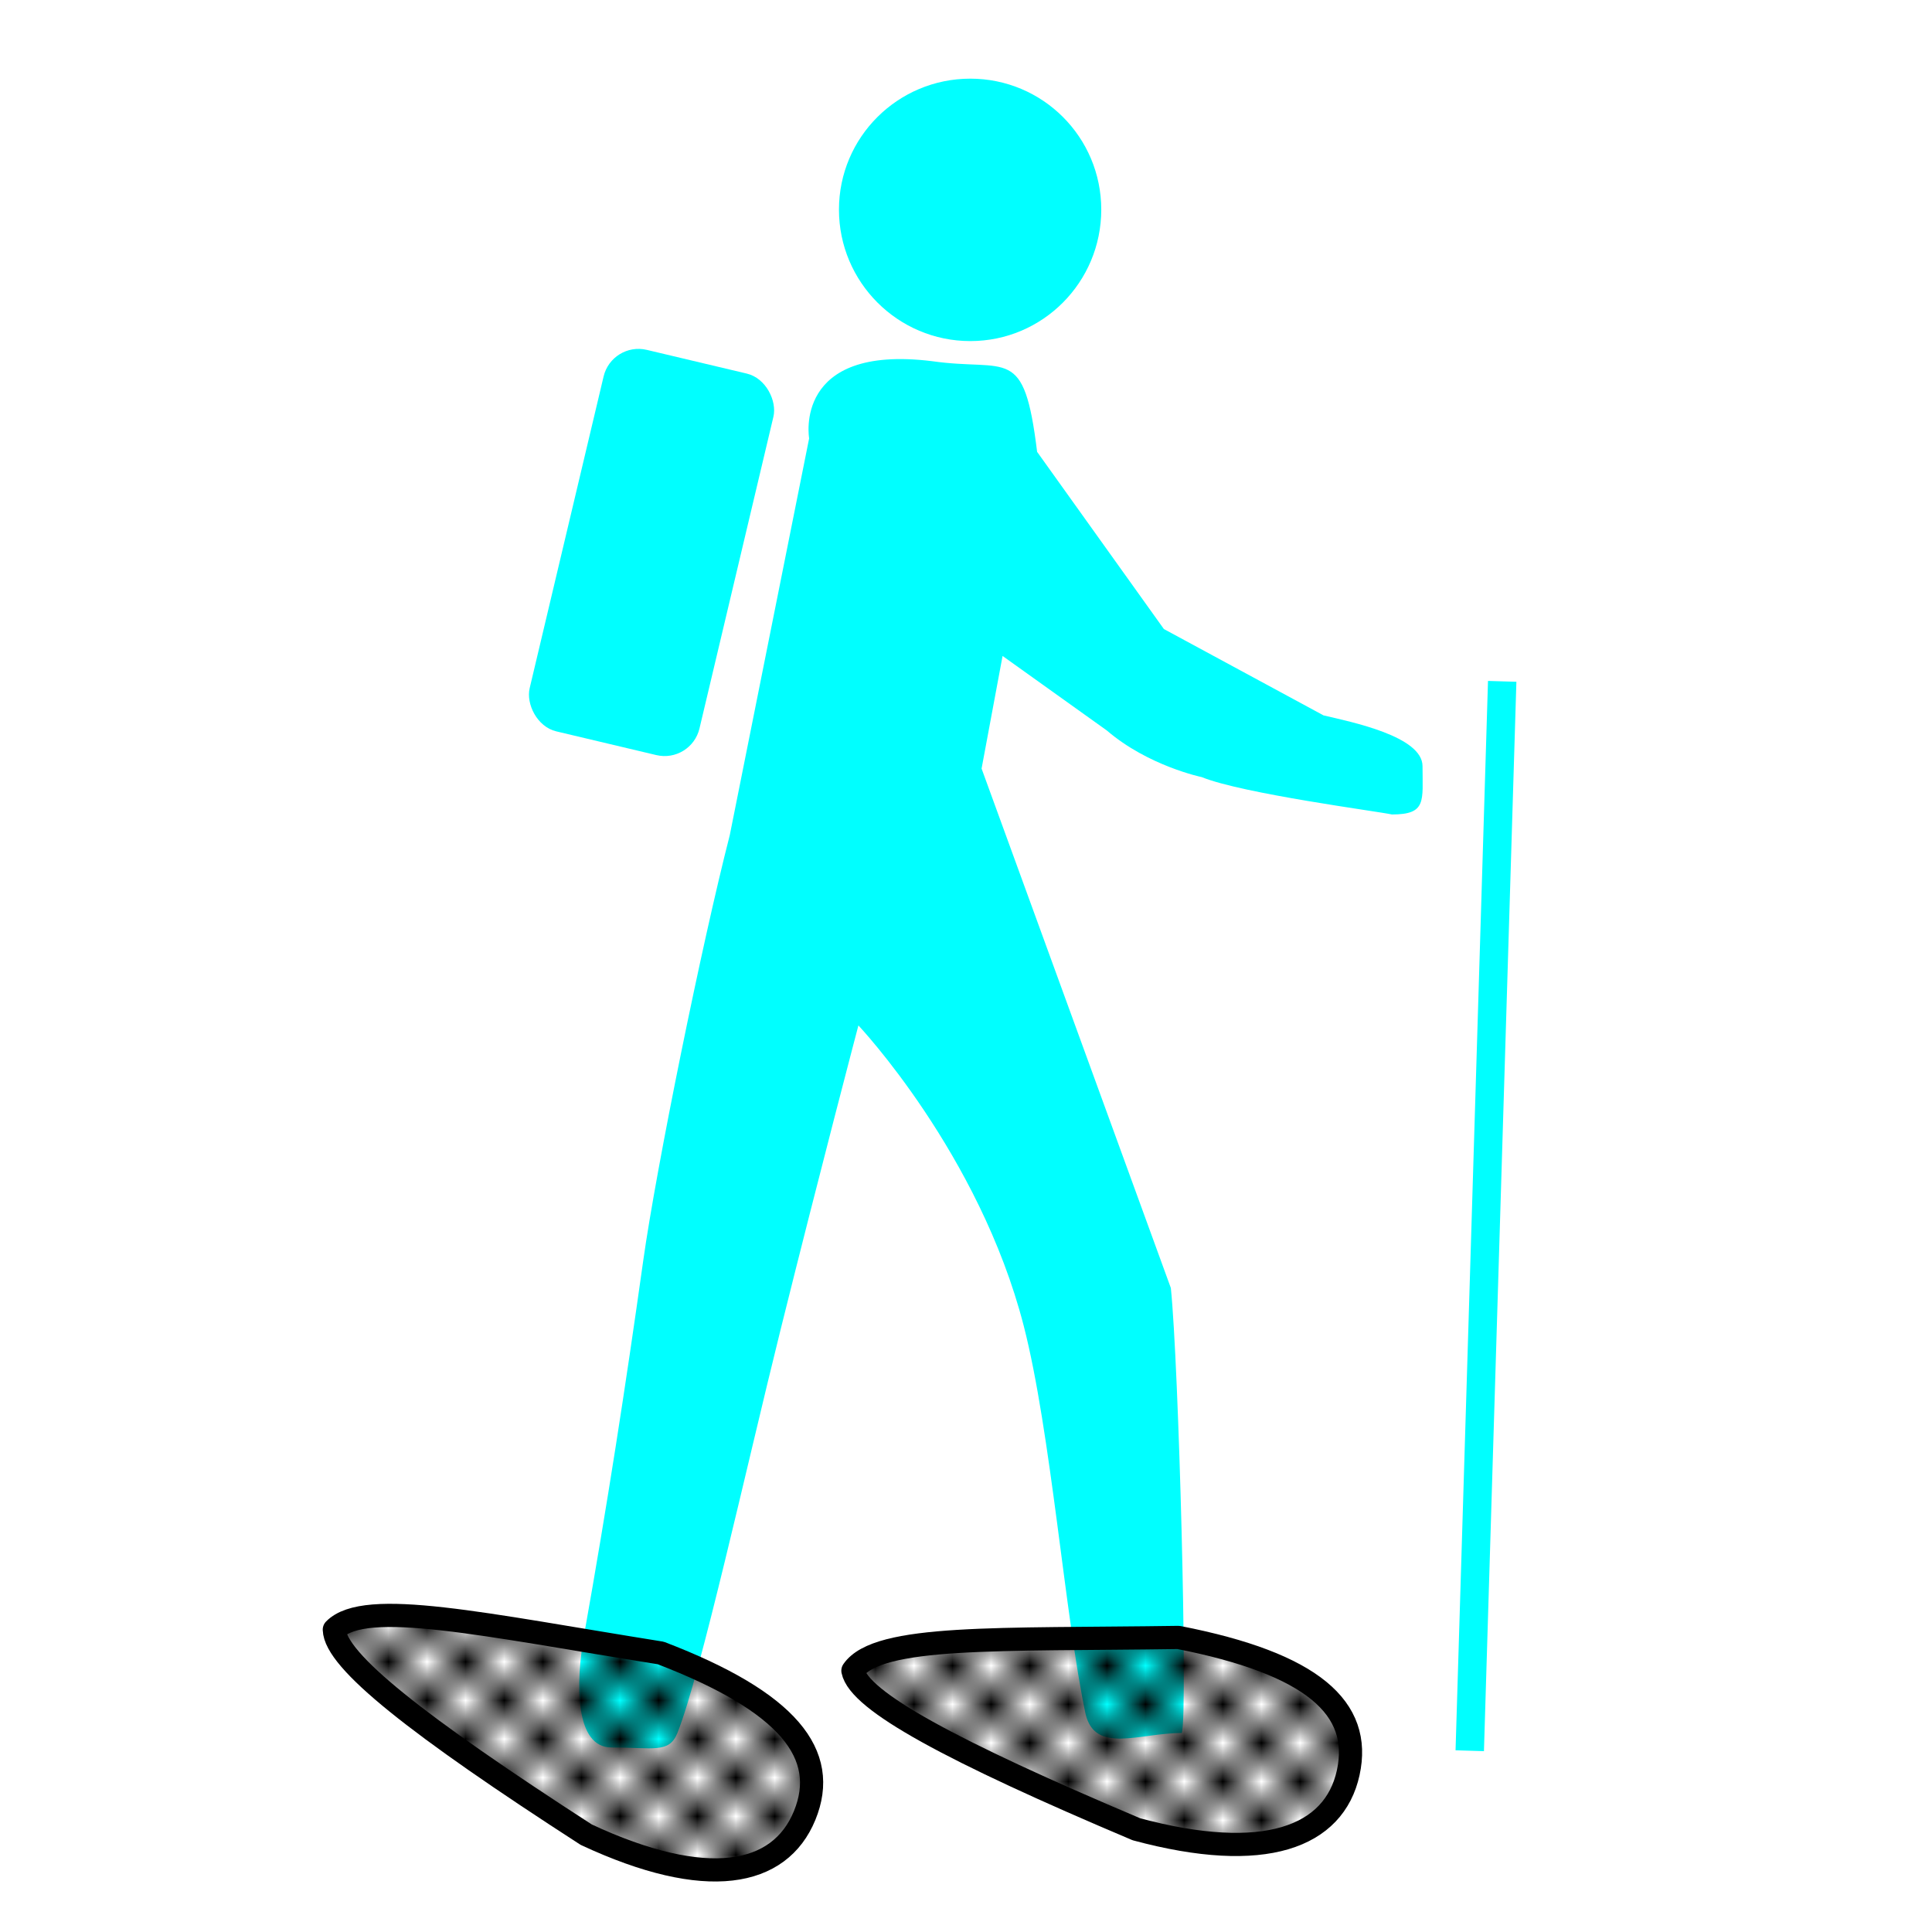 <?xml version="1.0" encoding="UTF-8" standalone="no"?>
<!-- Generator: Adobe Illustrator 13.0.2, SVG Export Plug-In . SVG Version: 6.00 Build 14948)  -->

<svg
   xmlns:osb="http://www.openswatchbook.org/uri/2009/osb"
   xmlns:dc="http://purl.org/dc/elements/1.1/"
   xmlns:cc="http://creativecommons.org/ns#"
   xmlns:rdf="http://www.w3.org/1999/02/22-rdf-syntax-ns#"
   xmlns:svg="http://www.w3.org/2000/svg"
   xmlns="http://www.w3.org/2000/svg"
   xmlns:xlink="http://www.w3.org/1999/xlink"
   xmlns:sodipodi="http://sodipodi.sourceforge.net/DTD/sodipodi-0.dtd"
   xmlns:inkscape="http://www.inkscape.org/namespaces/inkscape"
   version="1.1"
   id="Layer_1"
   x="0px"
   y="0px"
   width="500"
   height="500"
   viewBox="-0.258 -0.548 500 500"
   xml:space="preserve"
   inkscape:version="0.92.4 (5da689c313, 2019-01-14)"
   sodipodi:docname="w_schneeschuh_cyan.svg"><defs
   id="defs19"><linearGradient
   id="linearGradient2262"
   osb:paint="solid"><stop
     style="stop-color:#000000;stop-opacity:1;"
     offset="0"
     id="stop2260" /></linearGradient><inkscape:perspective
   sodipodi:type="inkscape:persp3d"
   inkscape:vp_x="0 : 61.7695 : 1"
   inkscape:vp_y="0 : 999.99999 : 0"
   inkscape:vp_z="123.547 : 61.7695 : 1"
   inkscape:persp3d-origin="61.773499 : 41.179667 : 1"
   id="perspective23" />
	
	
	
	
	
	
<inkscape:perspective
   id="perspective3626"
   inkscape:persp3d-origin="27.5 : 18.333333 : 1"
   inkscape:vp_z="55 : 27.5 : 1"
   inkscape:vp_y="0 : 999.99999 : 0"
   inkscape:vp_x="0 : 27.5 : 1"
   sodipodi:type="inkscape:persp3d" /><inkscape:perspective
   id="perspective3693"
   inkscape:persp3d-origin="0.5 : 0.33333333 : 1"
   inkscape:vp_z="1 : 0.5 : 1"
   inkscape:vp_y="0 : 999.99999 : 0"
   inkscape:vp_x="0 : 0.5 : 1"
   sodipodi:type="inkscape:persp3d" /><inkscape:perspective
   id="perspective3610"
   inkscape:persp3d-origin="0.5 : 0.33333333 : 1"
   inkscape:vp_z="1 : 0.5 : 1"
   inkscape:vp_y="0 : 999.99999 : 0"
   inkscape:vp_x="0 : 0.5 : 1"
   sodipodi:type="inkscape:persp3d" /><inkscape:perspective
   id="perspective3632"
   inkscape:persp3d-origin="0.5 : 0.33333333 : 1"
   inkscape:vp_z="1 : 0.5 : 1"
   inkscape:vp_y="0 : 999.99999 : 0"
   inkscape:vp_x="0 : 0.5 : 1"
   sodipodi:type="inkscape:persp3d" /><inkscape:perspective
   id="perspective3632-4"
   inkscape:persp3d-origin="0.5 : 0.33333333 : 1"
   inkscape:vp_z="1 : 0.5 : 1"
   inkscape:vp_y="0 : 999.99999 : 0"
   inkscape:vp_x="0 : 0.5 : 1"
   sodipodi:type="inkscape:persp3d" /><inkscape:perspective
   id="perspective3663"
   inkscape:persp3d-origin="0.5 : 0.33333333 : 1"
   inkscape:vp_z="1 : 0.5 : 1"
   inkscape:vp_y="0 : 999.99999 : 0"
   inkscape:vp_x="0 : 0.5 : 1"
   sodipodi:type="inkscape:persp3d" /><inkscape:perspective
   id="perspective3663-5"
   inkscape:persp3d-origin="0.5 : 0.33333333 : 1"
   inkscape:vp_z="1 : 0.5 : 1"
   inkscape:vp_y="0 : 999.99999 : 0"
   inkscape:vp_x="0 : 0.5 : 1"
   sodipodi:type="inkscape:persp3d" /><inkscape:perspective
   id="perspective3694"
   inkscape:persp3d-origin="0.5 : 0.33333333 : 1"
   inkscape:vp_z="1 : 0.5 : 1"
   inkscape:vp_y="0 : 999.99999 : 0"
   inkscape:vp_x="0 : 0.5 : 1"
   sodipodi:type="inkscape:persp3d" /><pattern
   patternTransform="matrix(10,0,0,10,1.199,5.501)"
   id="pattern1566"
   xlink:href="#Checkerboard"
   inkscape:collect="always" /><pattern
   patternTransform="matrix(10,0,0,10,-4.801,4.501)"
   id="pattern1564"
   xlink:href="#Checkerboard"
   inkscape:collect="always" /><pattern
   inkscape:stockid="Checkerboard"
   id="Checkerboard"
   patternTransform="translate(0,0) scale(10,10)"
   height="2"
   width="2"
   patternUnits="userSpaceOnUse"
   inkscape:collect="always"><rect
     id="rect1622"
     height="1"
     width="1"
     y="0"
     x="0"
     style="fill:black;stroke:none" /><rect
     id="rect1624"
     height="1"
     width="1"
     y="1"
     x="1"
     style="fill:black;stroke:none" /></pattern></defs><sodipodi:namedview
   pagecolor="#ffffff"
   bordercolor="#666666"
   borderopacity="1"
   objecttolerance="10"
   gridtolerance="10"
   guidetolerance="10"
   inkscape:pageopacity="0"
   inkscape:pageshadow="2"
   inkscape:window-width="2560"
   inkscape:window-height="1360"
   id="namedview17"
   showgrid="false"
   inkscape:zoom="1"
   inkscape:cx="-465.5"
   inkscape:cy="62.078003"
   inkscape:window-x="-11"
   inkscape:window-y="-11"
   inkscape:window-maximized="1"
   inkscape:current-layer="Layer_1"
   inkscape:showpageshadow="false" />
<path
   id="path9"
   d="m 250.853,87.724 c 18.742,0 33.894,-15.246 33.894,-34.021 0,-18.742 -15.151,-33.894 -33.894,-33.894 -18.742,0 -33.988,15.151 -33.988,33.894 0,18.775 15.246,34.021 33.988,34.021 z"
   style="fill:#00ffff;fill-opacity:1;stroke-width:2;stroke:none;stroke-opacity:1;stroke-miterlimit:4;stroke-dasharray:none"
   inkscape:connector-curvature="0" /><path
   id="path15"
   d="m 188.602,215.61 c -7.183,27.932 -19.011,85.98 -22.406,110.194 -4.568,32.575 -9.33,63.331 -15.231,96.429 -2.321,13.019 -2.445,29.464 7.032,29.464 10.85,0 14.868,1.577 17.027,-3.669 6.035,-15.088 17.921,-69.034 26.709,-104.369 10.29,-41.372 20.165,-78.825 20.165,-78.825 0,0 31.308,33.15 42.779,77.733 7.052,27.411 10.658,75.156 16.003,100.454 2.502,10.431 13.825,4.927 24.93,4.927 1.551,-6.102 -0.799,-95.256 -2.854,-115.165 l -48.981,-134.423 5.432,-29.149 26.978,19.285 c 10.712,9.205 24.572,12.073 24.572,12.073 10.548,4.295 45.891,8.904 49.218,9.667 9.018,0 7.916,-3.479 7.916,-12.497 0,-7.736 -18.397,-11.444 -25.62,-13.145 l -41.318,-22.349 -32.806,-45.859 c -3.421,-27.914 -7.556,-20.656 -27.208,-23.464 -36.088,-4.45 -31.793,19.982 -31.793,19.982 z"
   style="fill:#00ffff;fill-opacity:1;stroke-width:2;stroke:none;stroke-opacity:1;stroke-miterlimit:4;stroke-dasharray:none"
   sodipodi:nodetypes="cssscscsccccccccscccccc"
   inkscape:connector-curvature="0" />
<rect
   style="fill:#00ffff;fill-opacity:1;stroke:none;stroke-width:2;stroke-opacity:1;stroke-miterlimit:4;stroke-dasharray:none"
   id="rect3607"
   width="7.351"
   height="276.882"
   x="389.986"
   y="163.921"
   transform="rotate(1.738)" /><rect
   style="fill:#00ffff;fill-opacity:1;stroke:none;stroke-width:2;stroke-opacity:1;stroke-miterlimit:4;stroke-dasharray:none"
   id="rect3609"
   width="45.167"
   height="101.47"
   x="174.103"
   y="48.998"
   transform="rotate(13.343)"
   ry="9.281" /><path
   style="fill:url(#pattern1564);fill-opacity:1;stroke:#000000;stroke-width:6;stroke-linecap:round;stroke-linejoin:round;stroke-miterlimit:4;stroke-dasharray:none;stroke-opacity:1"
   d="m 86.267,421.203 c 7.977,-8.156 38.767,-1.257 84.464,6.037 33.065,12.664 43.725,26.257 37.253,42.06 -6.473,15.802 -25.369,19.486 -56.516,4.971 -43.883,-28.332 -64.996,-45.075 -65.2,-53.068 z"
   id="path2828-2-7"
   sodipodi:nodetypes="ccccc"
   inkscape:connector-curvature="0" /><path
   style="fill:url(#pattern1566);fill-opacity:1;stroke:#000000;stroke-width:6;stroke-linecap:round;stroke-linejoin:round;stroke-miterlimit:4;stroke-dasharray:none;stroke-opacity:1"
   d="m 220.477,431.826 c 6.453,-9.409 37.97,-7.917 84.241,-8.606 34.752,6.778 47.595,18.331 43.942,35.012 -3.653,16.681 -21.632,23.566 -54.815,14.634 -48.108,-20.347 -71.791,-33.203 -73.368,-41.04 z"
   id="path2828-6-1-9"
   sodipodi:nodetypes="ccccc"
   inkscape:connector-curvature="0" /></svg>